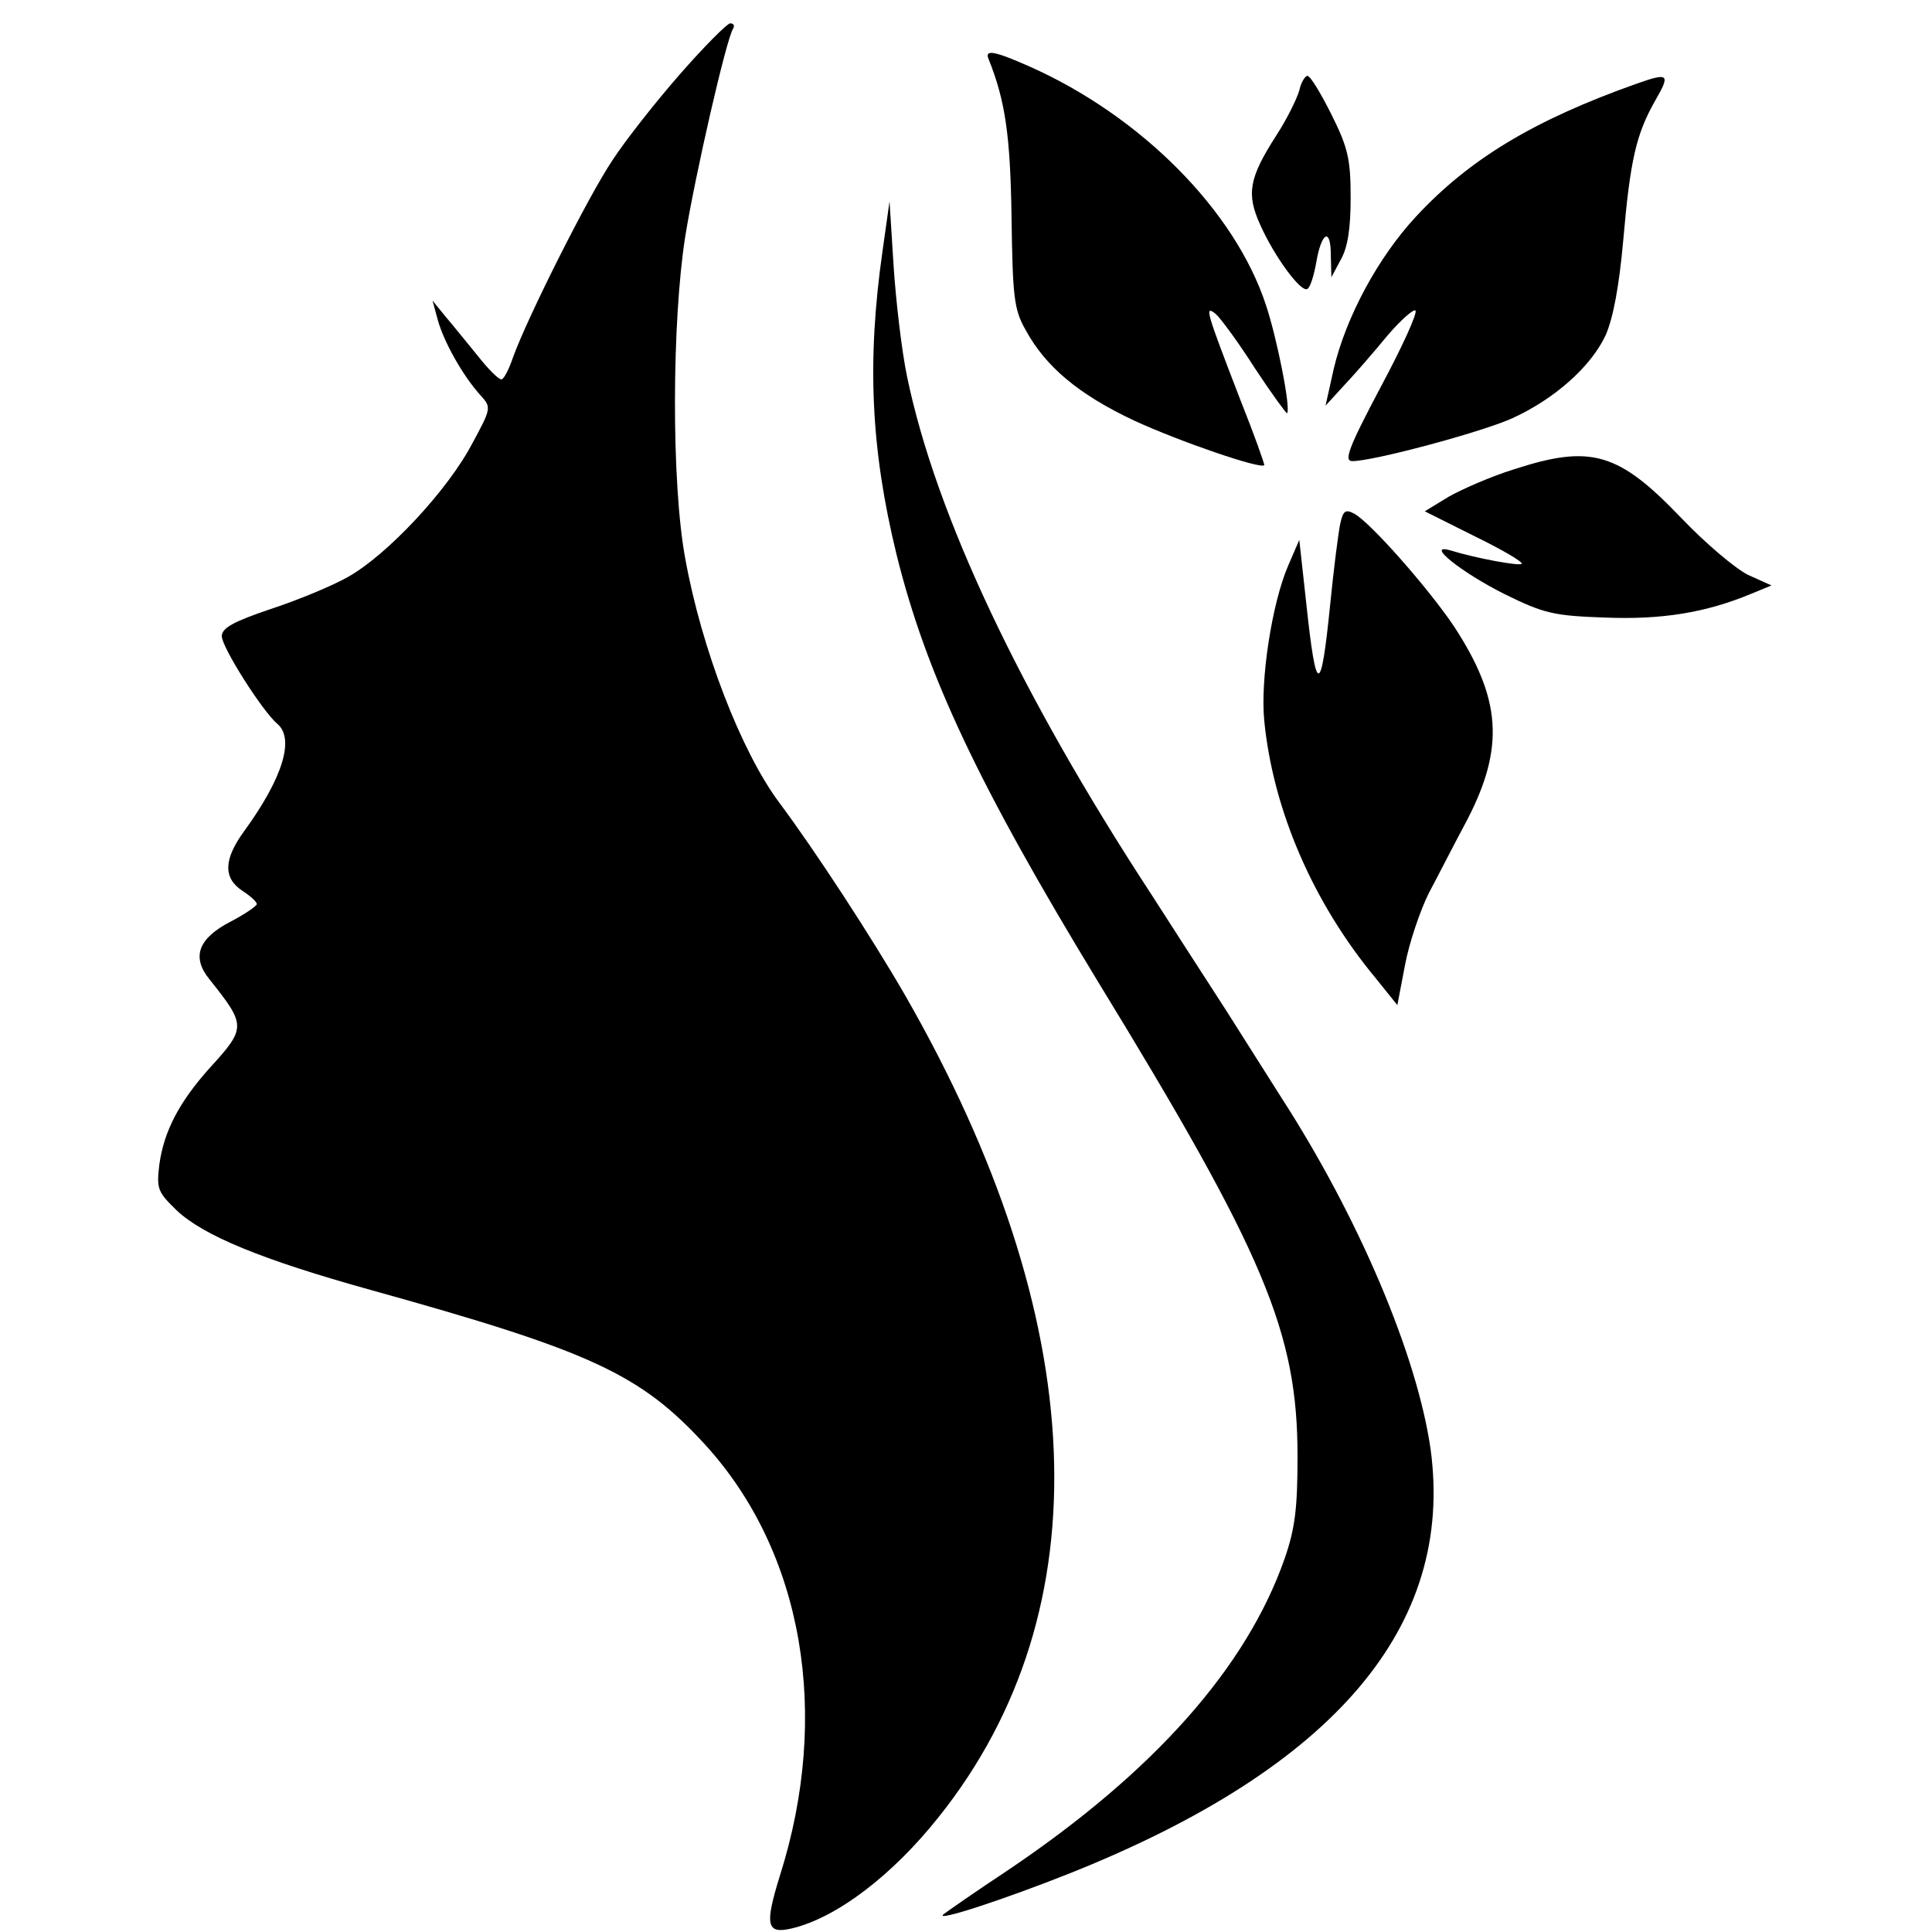 <?xml version="1.0" standalone="no"?>
<!DOCTYPE svg PUBLIC "-//W3C//DTD SVG 20010904//EN"
 "http://www.w3.org/TR/2001/REC-SVG-20010904/DTD/svg10.dtd">
<svg version="1.0" xmlns="http://www.w3.org/2000/svg"
 width="331pt" height="331pt" viewBox="0 0 331 331"
 preserveAspectRatio="xMidYMid meet">
<g transform="translate(0,331) scale(0.1,-0.1)"
fill="#000000" stroke="none">
<path d="M1165 3183 c-42 -48 -94 -114 -116 -148 -41 -61 -145 -268 -170 -337
-7 -21 -16 -38 -20 -38 -5 0 -23 18 -41 41 -18 22 -43 53 -55 67 l-22 27 9
-33 c10 -37 43 -96 73 -129 19 -21 19 -22 -14 -83 -42 -80 -145 -190 -212
-228 -28 -16 -89 -41 -135 -56 -62 -21 -82 -32 -82 -46 0 -19 70 -129 95 -150
30 -25 10 -92 -56 -183 -36 -49 -37 -81 -4 -103 14 -9 25 -19 25 -23 0 -3 -20
-17 -45 -30 -56 -29 -67 -61 -36 -99 63 -79 63 -83 0 -152 -51 -57 -78 -107
-86 -165 -5 -42 -3 -47 30 -79 46 -43 145 -84 332 -136 378 -105 462 -144 573
-265 168 -184 216 -462 128 -739 -26 -84 -23 -100 20 -90 77 18 173 91 253
192 282 354 261 851 -59 1408 -56 97 -153 246 -215 329 -65 87 -133 263 -161
418 -24 129 -23 406 0 552 17 105 70 337 82 356 3 5 1 9 -5 9 -5 0 -44 -39
-86 -87z"/>
<path d="M1694 3208 c28 -70 37 -129 39 -270 2 -136 4 -158 24 -193 34 -63 91
-111 187 -156 76 -35 215 -83 222 -76 1 1 -17 52 -41 112 -59 153 -62 163 -42
147 8 -7 39 -49 67 -93 29 -44 54 -78 55 -77 7 7 -17 128 -36 185 -53 162
-214 324 -405 409 -61 27 -78 30 -70 12z"/>
<path d="M2226 3155 c-4 -14 -21 -49 -40 -78 -46 -72 -51 -99 -27 -152 24 -54
70 -117 81 -110 5 3 11 23 15 45 9 53 25 61 25 13 l1 -38 16 30 c12 21 17 53
17 107 0 66 -5 86 -33 142 -18 36 -36 66 -41 66 -4 0 -11 -11 -14 -25z"/>
<path d="M2805 3167 c-178 -63 -288 -130 -379 -228 -65 -70 -120 -172 -141
-261 l-14 -63 32 35 c18 19 51 57 74 85 23 27 45 46 48 43 4 -4 -23 -63 -60
-132 -55 -104 -63 -126 -48 -126 36 0 219 49 273 73 73 33 136 89 161 143 13
30 23 84 30 162 12 138 22 182 55 240 26 45 23 48 -31 29z"/>
<path d="M1512 2880 c-27 -189 -20 -340 24 -520 51 -206 141 -396 344 -730
287 -469 343 -603 343 -815 0 -88 -4 -123 -22 -175 -65 -186 -223 -365 -474
-534 -56 -37 -106 -72 -111 -76 -14 -13 105 26 218 71 453 181 658 423 617
726 -23 161 -123 397 -256 603 -12 19 -55 87 -95 150 -41 63 -98 152 -127 197
-225 344 -370 651 -419 888 -9 43 -19 128 -23 189 l-7 111 -12 -85z"/>
<path d="M2594 2506 c-39 -12 -89 -34 -112 -47 l-41 -25 86 -43 c47 -23 83
-44 80 -47 -4 -4 -76 9 -122 23 -45 13 19 -38 93 -75 67 -33 84 -37 171 -40
97 -4 173 8 252 41 l34 14 -40 18 c-22 11 -73 54 -114 97 -108 113 -155 127
-287 84z"/>
<path d="M2296 2412 c-3 -15 -11 -76 -17 -137 -16 -159 -24 -158 -41 1 l-12
109 -19 -44 c-28 -65 -48 -196 -41 -266 15 -152 83 -311 191 -441 l37 -46 13
68 c7 38 26 94 41 124 16 30 45 87 66 126 64 124 58 207 -23 331 -43 64 -143
178 -171 193 -15 8 -19 5 -24 -18z"/>
</g>
</svg>
